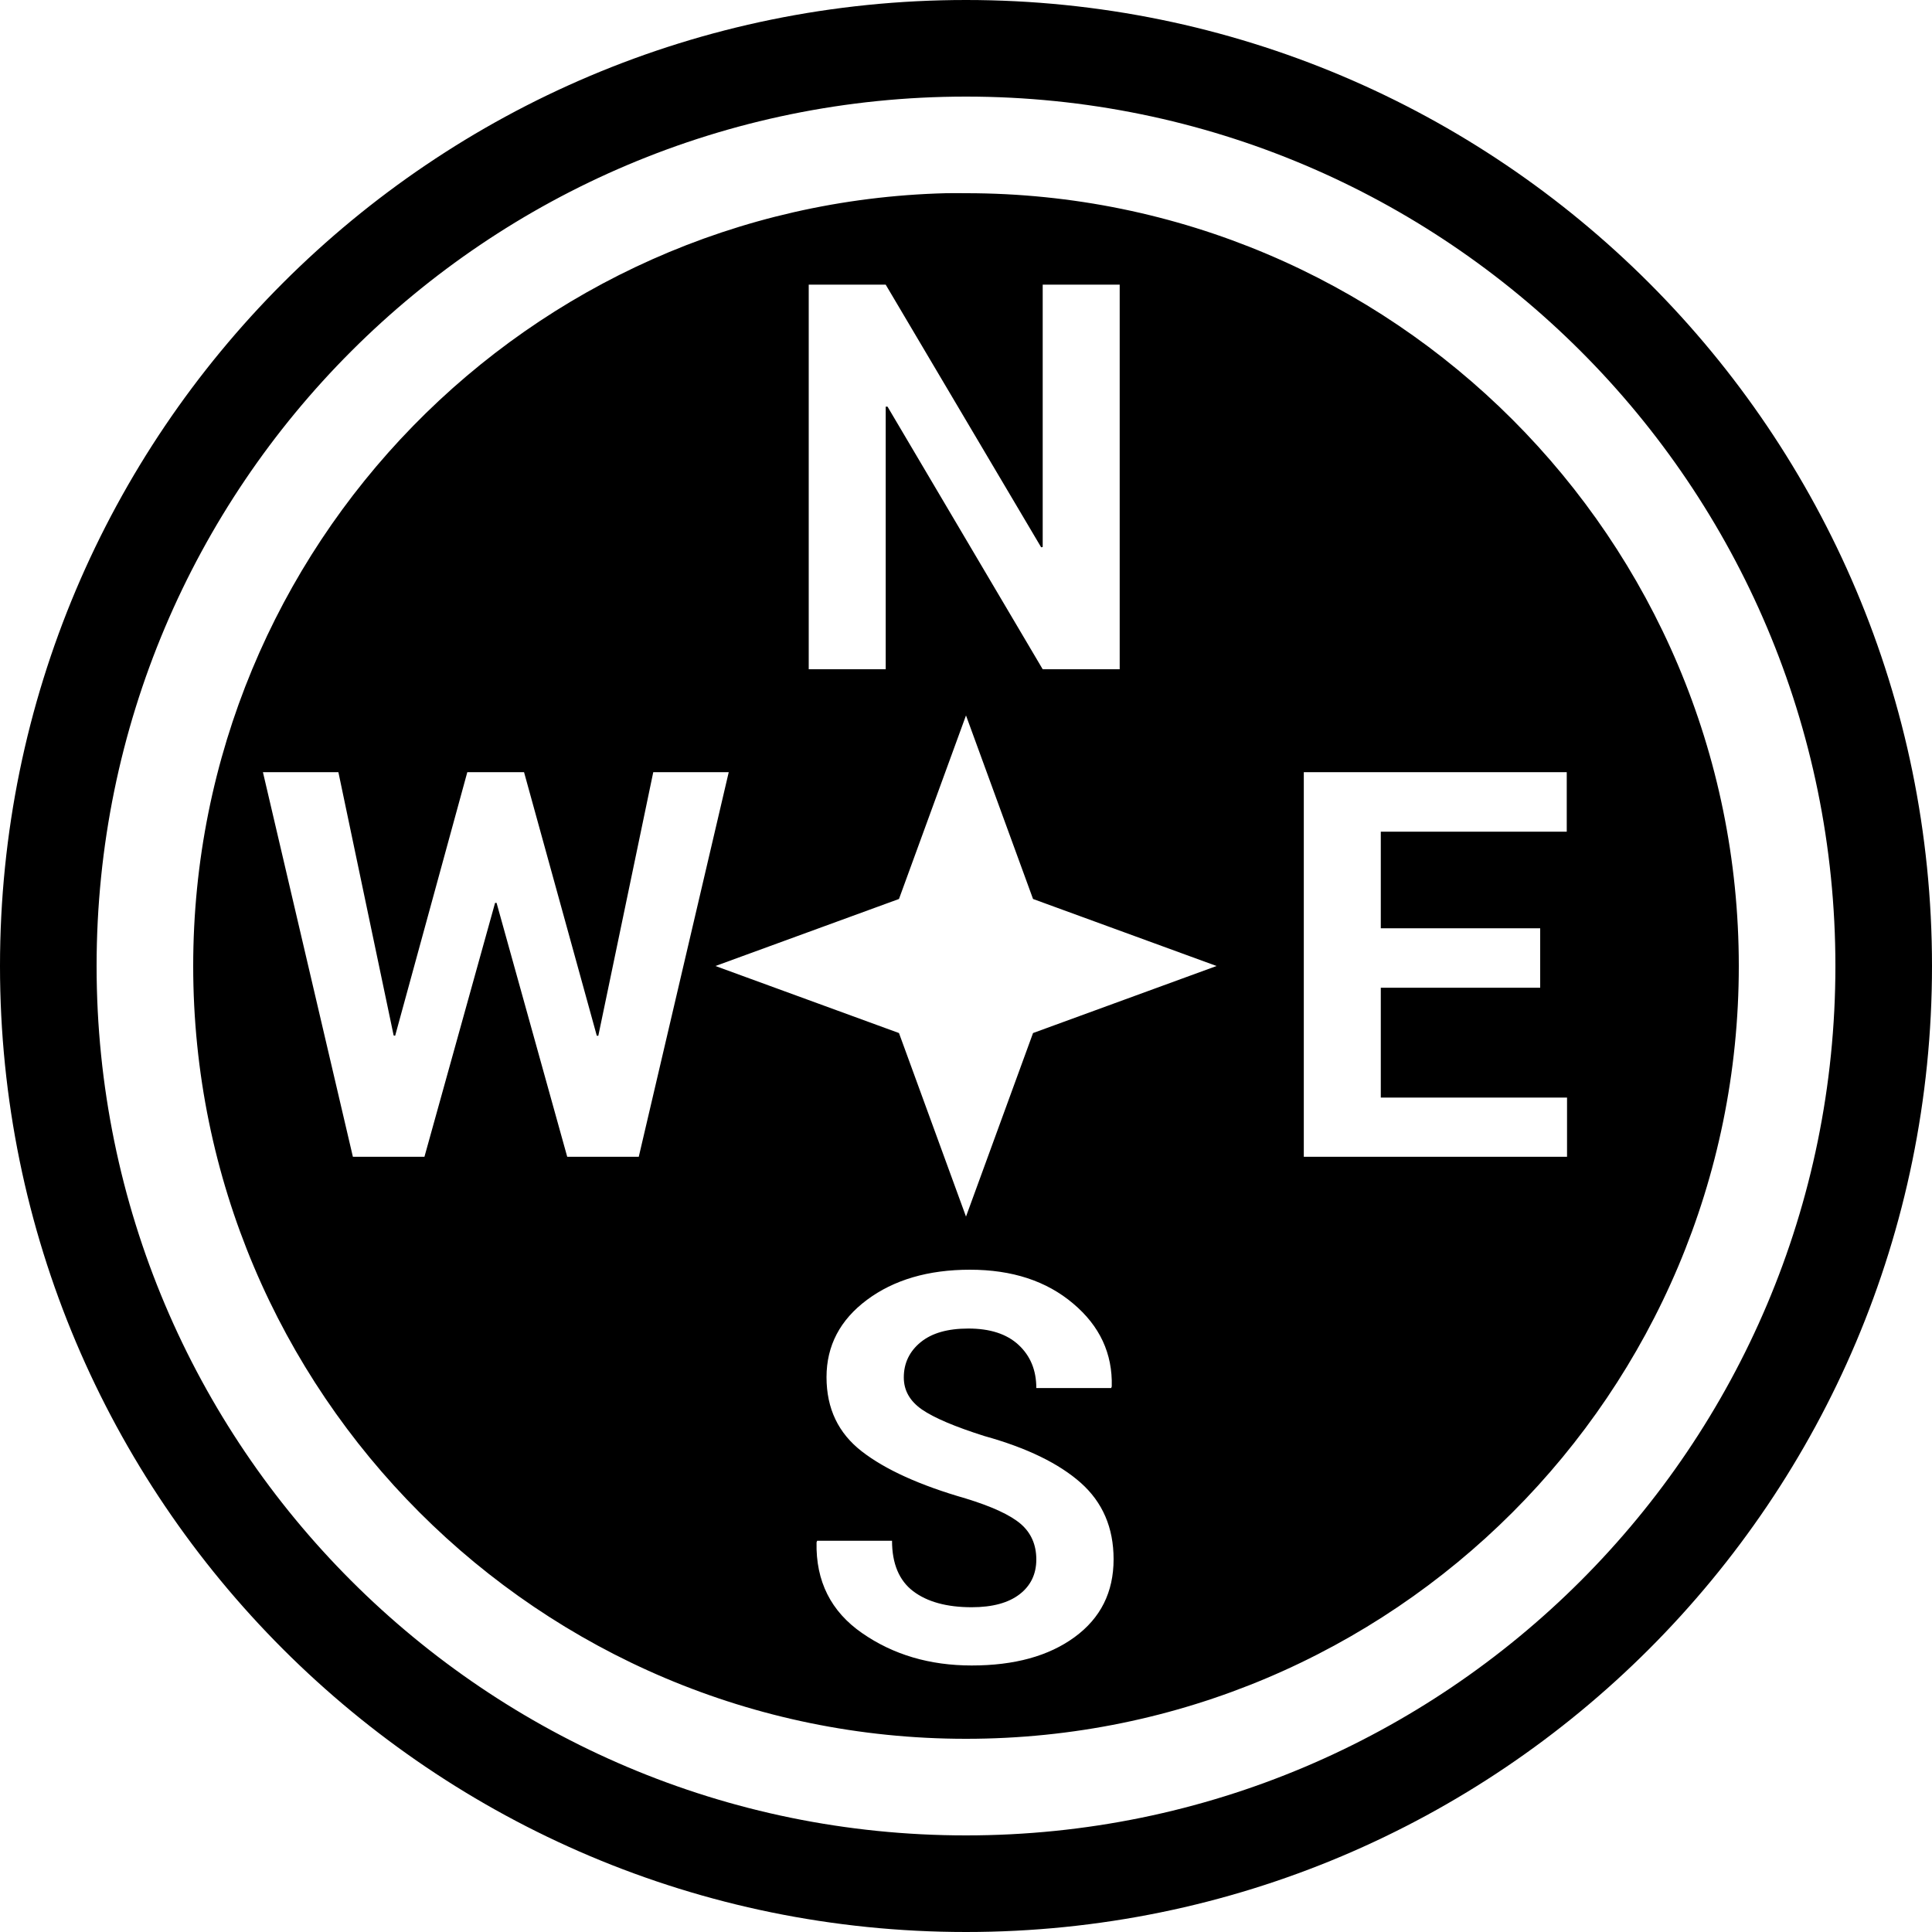 <!-- Created with Inkscape (http://www.inkscape.org/) -->
<svg xmlns:rdf="http://www.w3.org/1999/02/22-rdf-syntax-ns#" xmlns="http://www.w3.org/2000/svg" version="1.1" xmlns:cc="http://creativecommons.org/ns#" xmlns:dc="http://purl.org/dc/elements/1.1/" viewBox="0 0 200 200">
<title>Clock Compass</title>
<path style="fill:#000000;" d="M100,0c-55.228,0-100,44.772-100,100,0,55.23,44.772,100,100,100,55.23,0,100-44.77,100-100,0-55.228-44.77-100-100-100zm0,10c49.71,0,90,40.294,90,90,0,49.71-40.29,90-90,90-49.706,0-90-40.29-90-90,0-49.706,40.294-90,90-90zm-2.062,10c-43.229,1.095-77.938,36.508-77.938,80,0,44.18,35.817,80,80,80,44.18,0,80-35.82,80-80,0-44.183-35.82-80-80-80-0.69,0-1.376-0.017-2.062,0zm-14.219,9.469h7.969l16.092,27.187,0.16-0.031v-27.156h7.97v39.812h-7.97l-16.065-27.187h-0.187v27.187h-7.969v-39.812zm16.281,44.593l6.94,19,19,6.938-19,6.94-6.94,19-6.938-19-19-6.94,19-6.938,6.938-19zm-72.781,5.876h7.812l5.719,27.252,0.156,0.03,7.469-27.282h5.875l7.531,27.282h0.157l5.687-27.282h7.813l-9.313,39.812h-7.406l-7.313-26.281h-0.156l-7.312,26.281h-7.407l-9.312-39.812zm107.75,0h27.22v6.156h-19.25v10h16.5v6.156h-16.5v11.37h19.28v6.13h-27.25v-39.812zm-34.56,51.502c4.37,0,7.93,1.17,10.68,3.5,2.76,2.32,4.09,5.18,4,8.59l-0.06,0.16h-7.75c0-1.84-0.61-3.33-1.84-4.47s-2.97-1.69-5.19-1.69c-2.133,0-3.771,0.46-4.938,1.41-1.166,0.95-1.75,2.18-1.75,3.65,0,1.35,0.627,2.45,1.876,3.32,1.248,0.86,3.406,1.78,6.472,2.75,4.39,1.22,7.7,2.83,9.97,4.84,2.26,2.01,3.4,4.64,3.4,7.91,0,3.41-1.34,6.09-4.03,8.06s-6.24,2.94-10.66,2.94c-4.335,0-8.113-1.11-11.34-3.35-3.227-2.23-4.81-5.38-4.719-9.4l0.063-0.16h7.75c0,2.37,0.738,4.12,2.187,5.22s3.474,1.66,6.059,1.66c2.17,0,3.82-0.46,4.97-1.35s1.72-2.1,1.72-3.59c0-1.53-0.54-2.76-1.62-3.69-1.09-0.93-2.98-1.8-5.691-2.63-4.74-1.36-8.326-2.99-10.75-4.87-2.425-1.88-3.657-4.42-3.657-7.69,0-3.26,1.408-5.93,4.188-8s6.336-3.12,10.66-3.12z" />
</svg>
